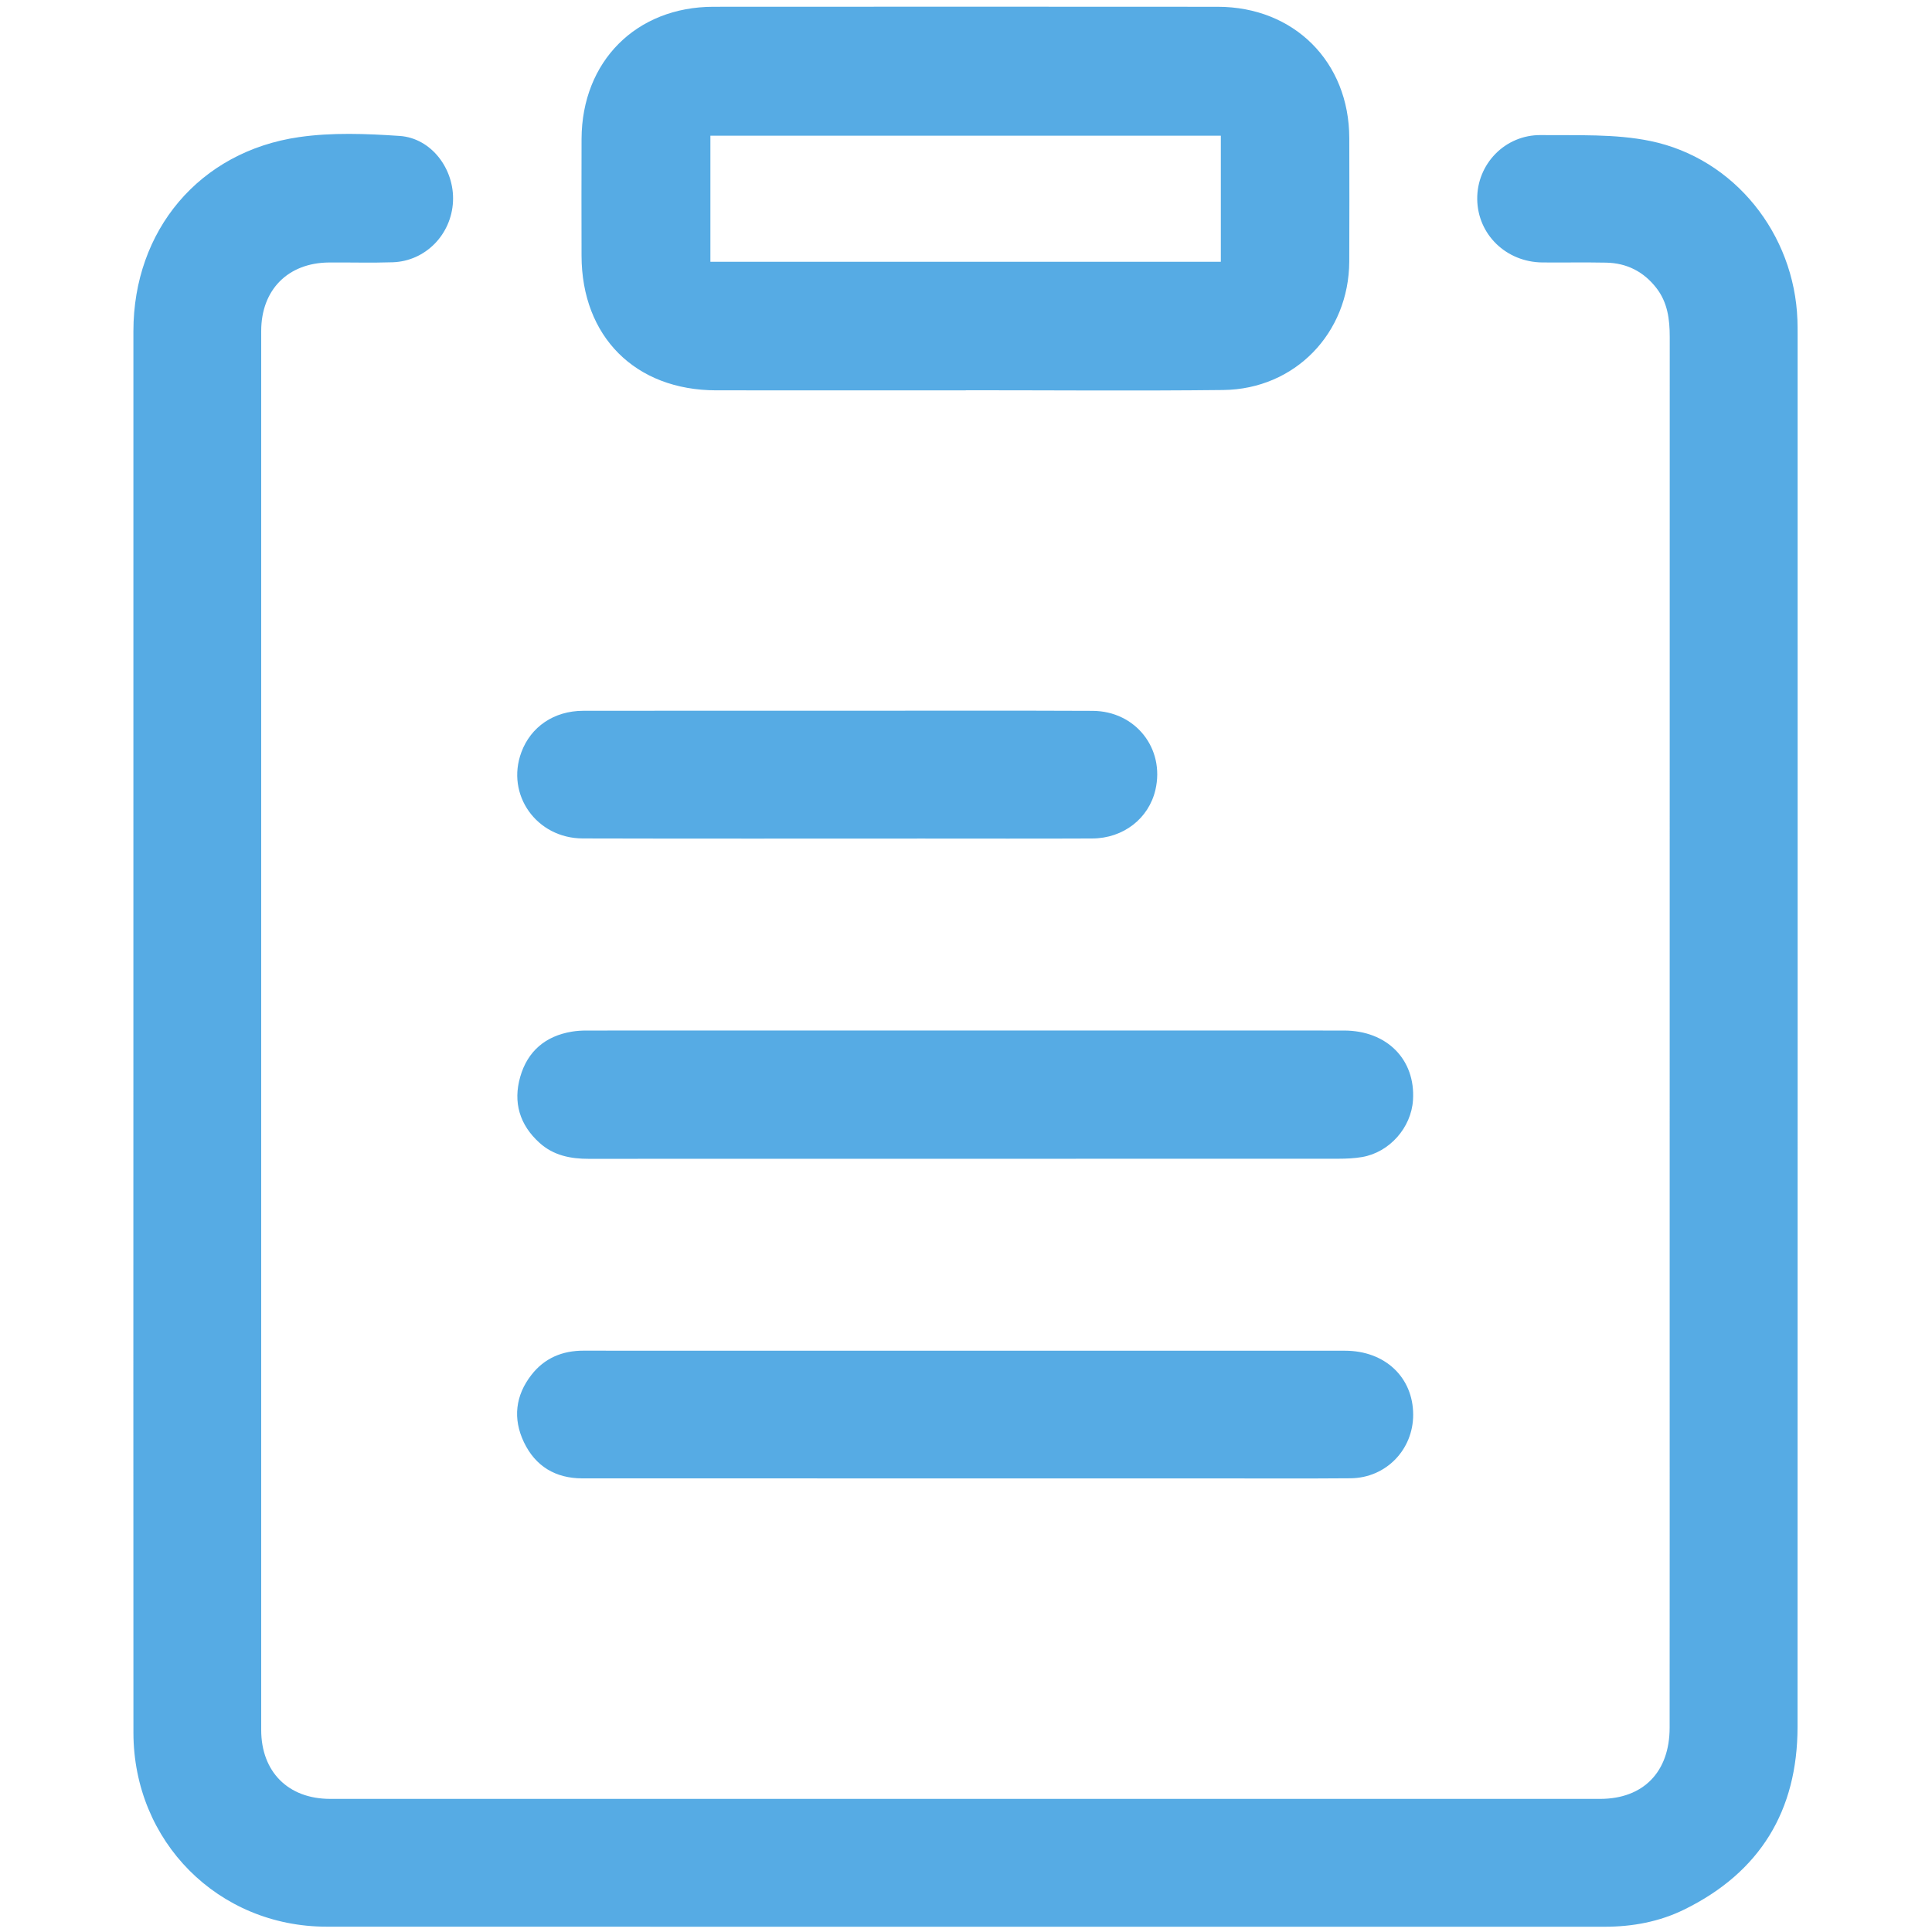 <?xml version="1.0" standalone="no"?><!DOCTYPE svg PUBLIC "-//W3C//DTD SVG 1.1//EN" "http://www.w3.org/Graphics/SVG/1.1/DTD/svg11.dtd"><svg width="200" height="200" viewBox="0 0 200 200" version="1.1" xmlns="http://www.w3.org/2000/svg" xmlns:xlink="http://www.w3.org/1999/xlink"><defs><style type="text/css"><![CDATA[

]]></style></defs><g class="transform-group"><g transform="scale(0.195, 0.195)"><path d="M70.811 547.098C70.811 423.339 70.792 299.576 70.82 175.818 70.834 122.307 105.843 80.422 158.767 72.784 176.255 70.261 194.438 70.961 212.175 72.169 229.028 73.315 241.284 89.727 240.485 106.905 239.668 124.491 225.891 138.644 208.492 139.231 197.233 139.612 185.95 139.259 174.677 139.349 152.877 139.518 138.667 153.816 138.663 175.766 138.639 423.288 138.639 670.809 138.663 918.331 138.663 940.577 152.966 954.965 175.231 954.969 399.971 955.007 624.715 955.007 849.455 954.974 872.401 954.969 886.338 940.685 886.357 917.185 886.418 849.084 886.38 780.983 886.38 712.882 886.38 534.876 886.371 356.864 886.413 178.857 886.413 169.5 885.276 160.566 879.339 152.91 872.589 144.206 863.622 139.64 852.649 139.428 841.38 139.208 830.107 139.428 818.834 139.33 799.57 139.156 784.473 124.486 784.215 105.81 783.961 87.186 798.922 71.487 818.059 71.713 837.472 71.943 857.384 70.975 876.178 74.865 920.863 84.118 952.588 124.294 954.199 169.876 954.288 172.455 954.302 175.043 954.302 177.626 954.307 423.974 954.349 670.321 954.265 916.668 954.251 961.254 934.339 993.942 894.154 1013.699 880.922 1020.205 866.619 1022.849 851.86 1022.849 625.706 1022.849 399.557 1022.891 173.408 1022.816 115.825 1022.798 70.872 977.615 70.834 919.806 70.75 795.559 70.816 671.326 70.811 547.098L70.811 547.098ZM512.695 207.228C468.546 207.228 424.396 207.257 380.247 207.219 337.262 207.182 308.792 178.707 308.722 135.718 308.689 115.05 308.647 94.386 308.731 73.719 308.9 32.571 337.76 3.622 378.767 3.598 468.006 3.542 557.244 3.537 646.482 3.603 687.01 3.636 716.213 32.871 716.297 73.301 716.344 95.138 716.391 116.98 716.283 138.818 716.095 176.922 687.423 206.618 649.366 207.045 603.812 207.557 558.254 207.167 512.695 207.167 512.695 207.186 512.695 207.205 512.695 207.228L512.695 207.228ZM648.103 72.032 377.128 72.032 377.128 138.959 648.103 138.959 648.103 72.032 648.103 72.032ZM511.887 615.161C445.454 615.161 379.021 615.133 312.588 615.189 302.902 615.199 293.888 613.428 286.466 606.748 275.855 597.194 272.29 585.235 276.17 571.669 280.064 558.052 289.543 549.977 303.63 547.657 306.162 547.239 308.764 547.079 311.334 547.079 445.374 547.051 579.415 547.032 713.456 547.079 736.322 547.088 751.484 562.5 750.118 583.99 749.188 598.66 737.632 611.746 723.094 614.24 718.961 614.95 714.691 615.128 710.482 615.133 644.284 615.175 578.086 615.161 511.887 615.161L511.887 615.161ZM512.005 784.84C444.397 784.84 376.79 784.854 309.178 784.826 294.912 784.821 284.23 778.414 278.129 765.614 272.177 753.133 273.577 740.859 282.126 729.877 289.055 720.971 298.519 717.007 309.793 717.025 341.25 717.082 372.708 717.04 404.165 717.04 507.458 717.04 610.746 717.021 714.038 717.058 735.227 717.068 750.15 731.15 750.212 750.94 750.268 769.611 735.753 784.619 716.946 784.774 691.36 784.99 665.769 784.835 640.183 784.835 597.452 784.84 554.731 784.84 512.005 784.84L512.005 784.84ZM444.806 377.311C489.876 377.311 534.951 377.166 580.021 377.372 602.864 377.48 618.473 397.425 613.376 419.314 609.834 434.519 596.395 445.05 579.824 445.125 549.775 445.262 519.727 445.172 489.679 445.168 429.582 445.168 369.486 445.271 309.389 445.106 284.785 445.041 268.448 421.846 276.767 399.374 281.788 385.813 294.09 377.372 309.586 377.339 354.661 377.255 399.736 377.311 444.806 377.311L444.806 377.311Z" fill="#56abe4"></path></g></g></svg>